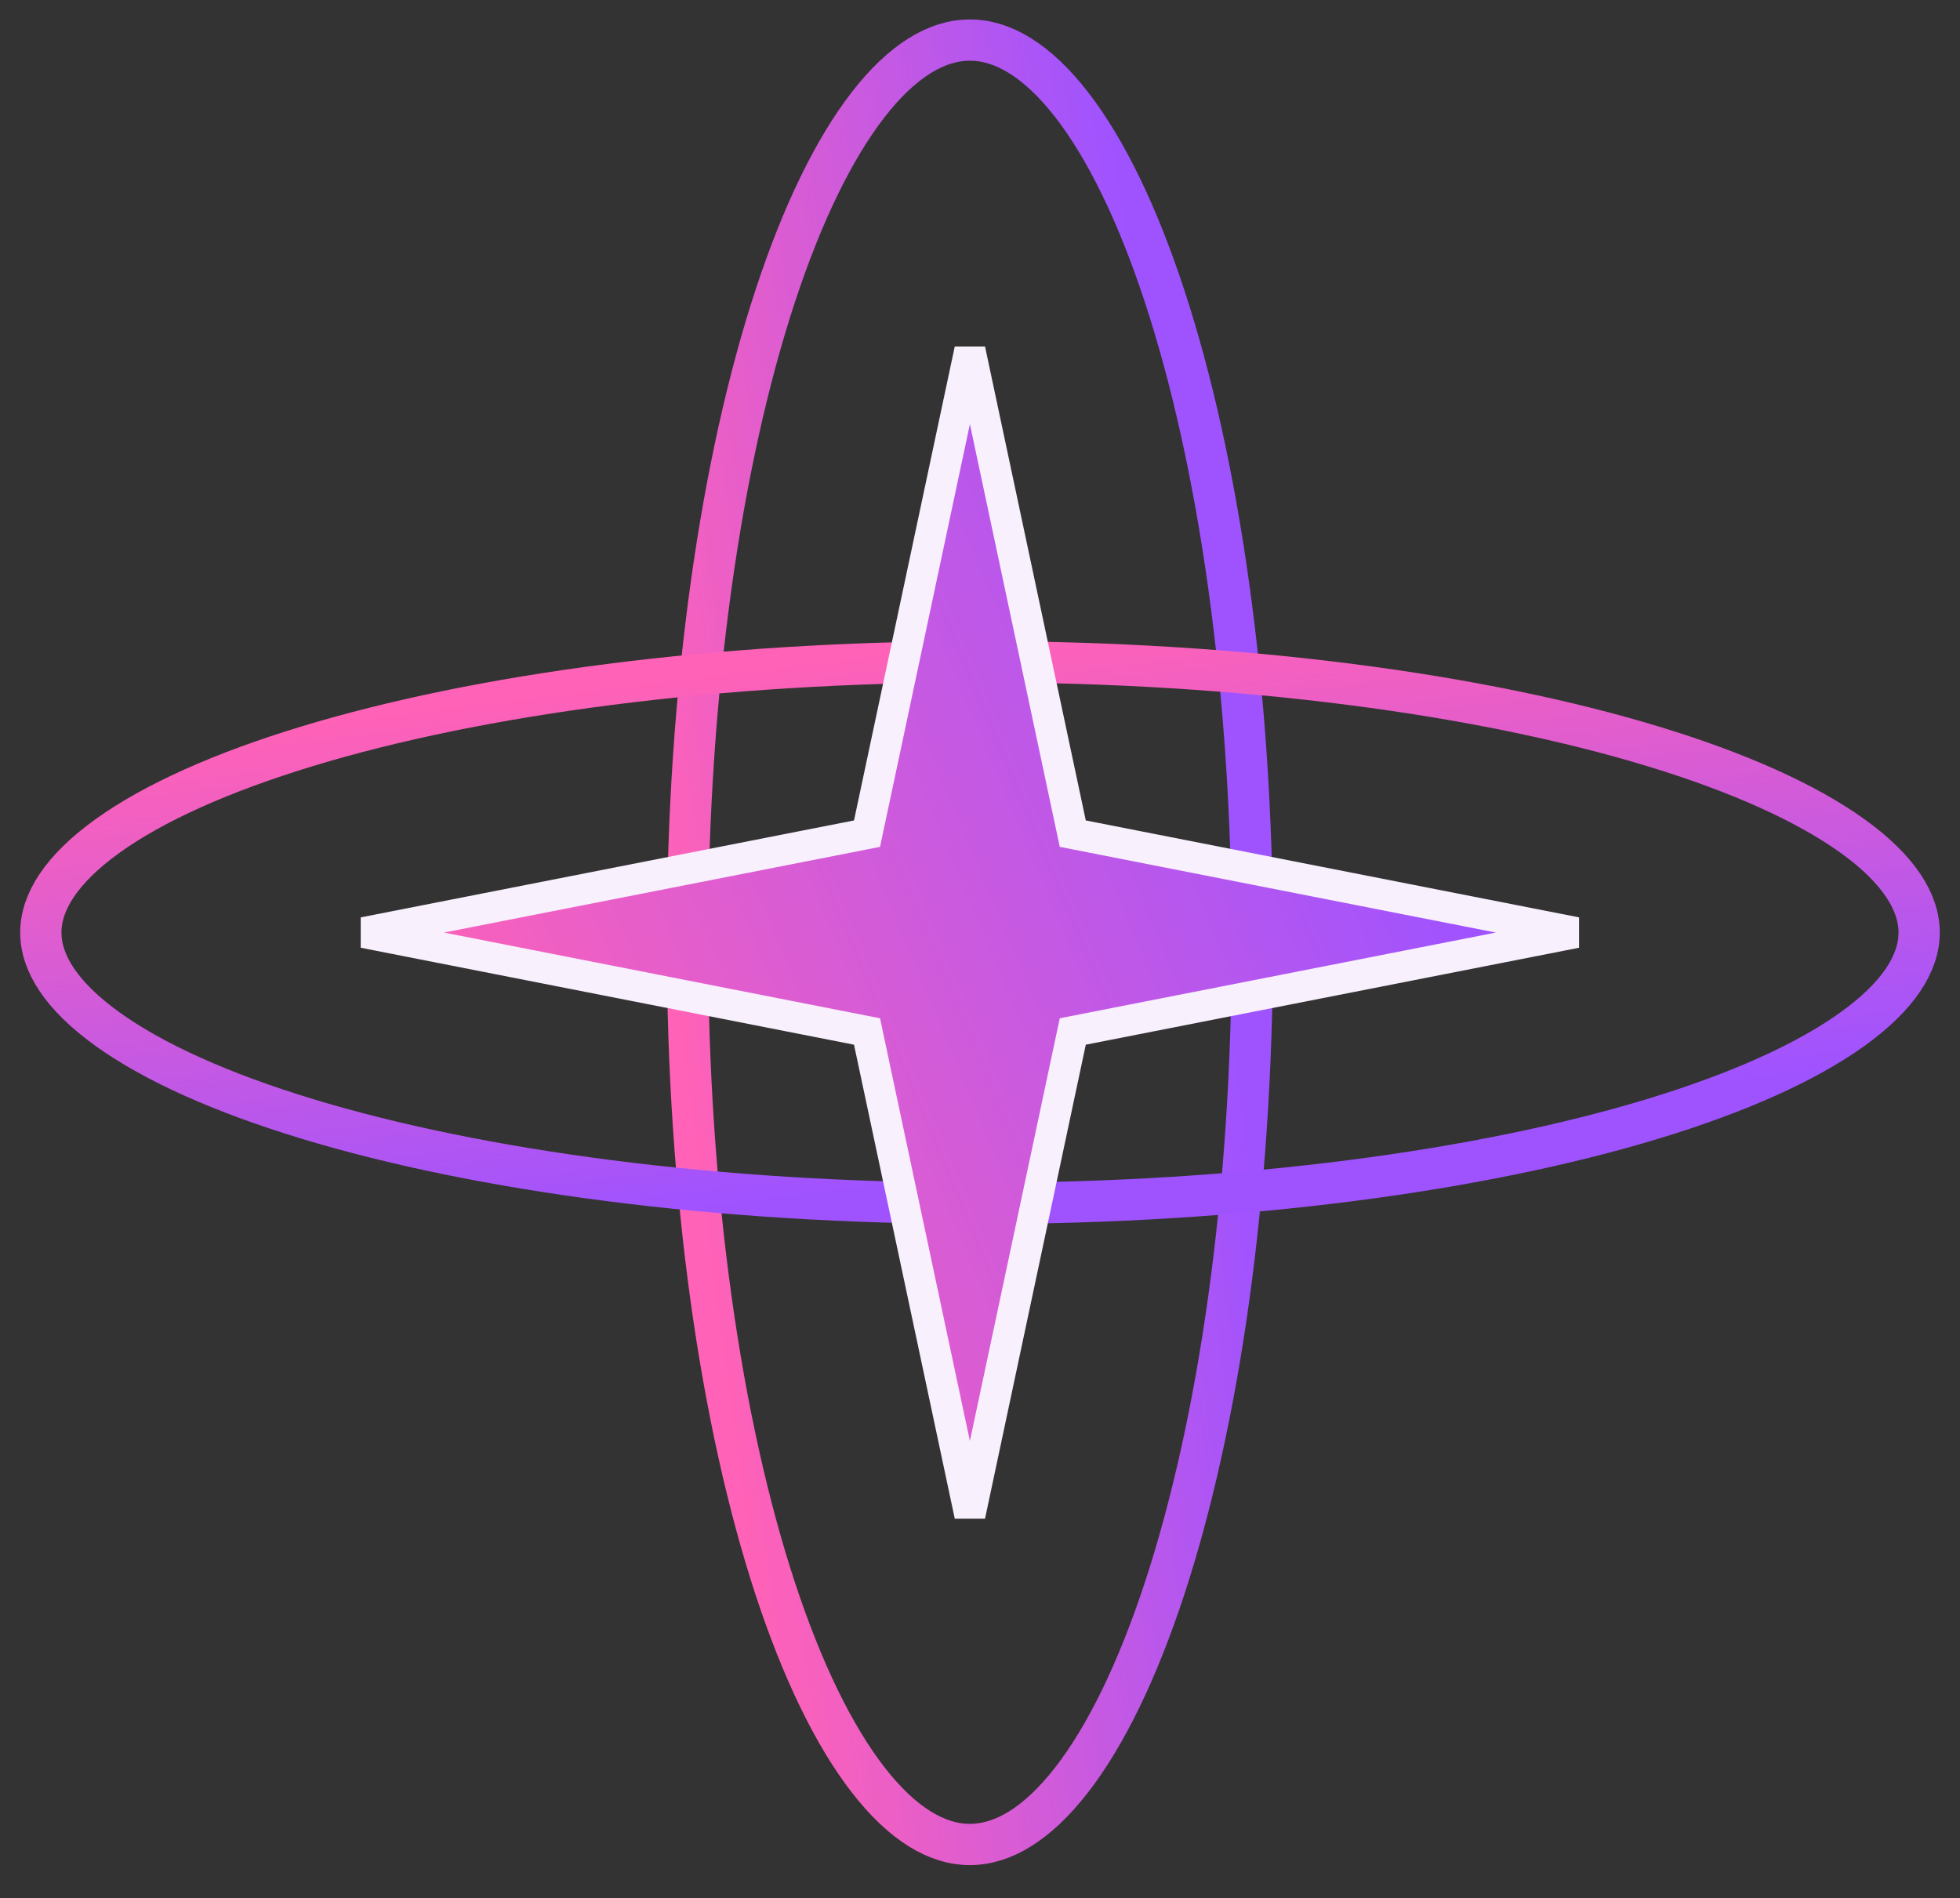 <svg width="95" height="92" viewBox="0 0 95 92" fill="none" xmlns="http://www.w3.org/2000/svg">
<rect x="0" y="0" width="95" height="92" fill="#333333" stroke="none"/>
<path d="M60.701 45.673C60.701 57.949 59.065 69.022 56.448 76.991C55.138 80.981 53.599 84.138 51.939 86.276C50.268 88.427 48.594 89.404 47.01 89.404C45.426 89.404 43.752 88.427 42.082 86.276C40.422 84.138 38.883 80.981 37.572 76.991C34.955 69.022 33.32 57.949 33.32 45.673C33.32 33.397 34.955 22.325 37.572 14.355C38.883 10.365 40.422 7.209 42.082 5.07C43.752 2.919 45.426 1.942 47.01 1.942C48.594 1.942 50.268 2.919 51.939 5.07C53.599 7.209 55.138 10.365 56.448 14.355C59.065 22.325 60.701 33.397 60.701 45.673Z" stroke="url(#paint0_linear_42_99)" stroke-width="2"/>
<path d="M47.5 58.328C34.724 58.328 23.196 56.754 14.895 54.234C10.739 52.972 7.448 51.489 5.218 49.888C2.965 48.27 1.979 46.673 1.979 45.202C1.979 43.731 2.965 42.134 5.218 40.516C7.448 38.916 10.739 37.433 14.895 36.171C23.196 33.65 34.724 32.077 47.5 32.077C60.276 32.077 71.804 33.65 80.104 36.171C84.261 37.433 87.552 38.916 89.781 40.516C92.035 42.134 93.02 43.731 93.02 45.202C93.02 46.673 92.035 48.27 89.781 49.888C87.552 51.489 84.261 52.972 80.104 54.234C71.804 56.754 60.276 58.328 47.5 58.328Z" stroke="url(#paint1_linear_42_99)" stroke-width="2"/>
<path d="M47.01 16.951L51.997 40.408L76.392 45.202L51.997 49.997L47.01 73.454L42.024 49.997L17.629 45.202L42.024 40.408L47.01 16.951Z" fill="url(#paint2_linear_42_99)" stroke="#F8F0FD" stroke-width="1.5"/>
<defs>
<linearGradient id="paint0_linear_42_99" x1="32.32" y1="45.673" x2="58.753" y2="42.166" gradientUnits="userSpaceOnUse">
<stop stop-color="#FF62B7"/>
<stop offset="1" stop-color="#9F53FF"/>
</linearGradient>
<linearGradient id="paint1_linear_42_99" x1="47.5" y1="31.076" x2="50.626" y2="56.557" gradientUnits="userSpaceOnUse">
<stop stop-color="#FF62B7"/>
<stop offset="1" stop-color="#9F53FF"/>
</linearGradient>
<linearGradient id="paint2_linear_42_99" x1="17.629" y1="45.202" x2="63.354" y2="25.991" gradientUnits="userSpaceOnUse">
<stop stop-color="#FF62B7"/>
<stop offset="1" stop-color="#9F53FF"/>
</linearGradient>
</defs>
</svg>
